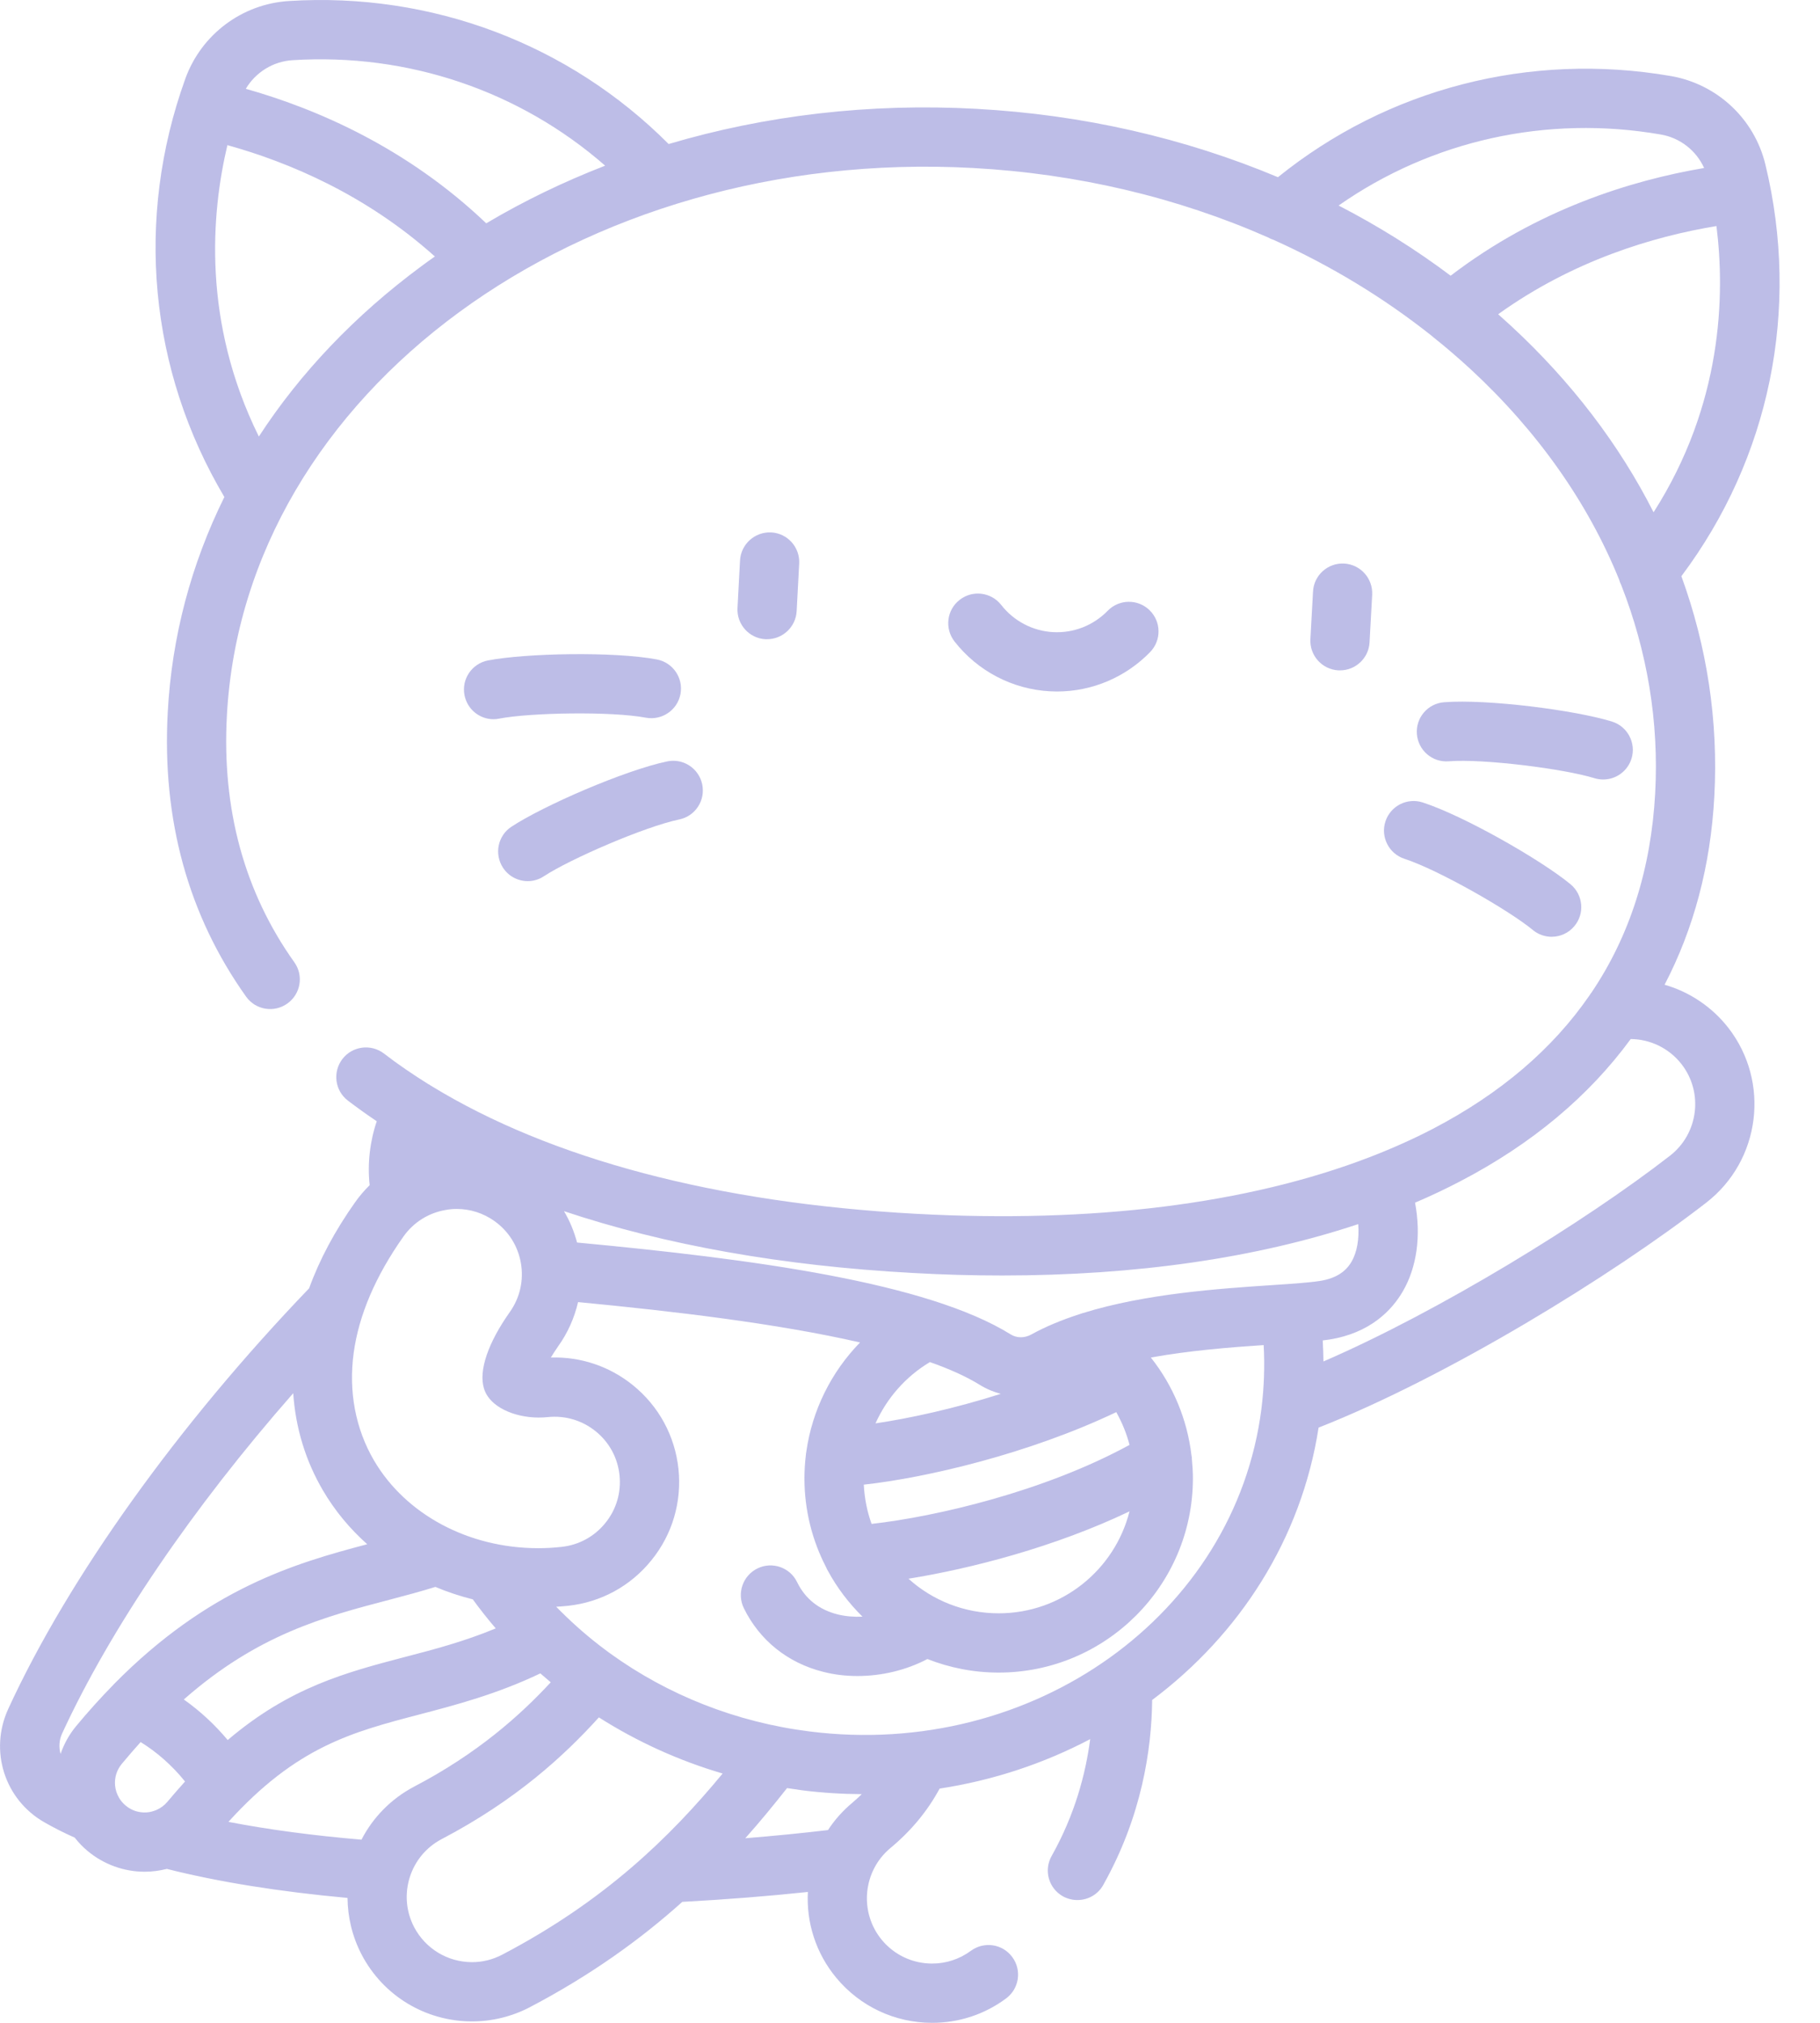<svg width="18" height="20" viewBox="0 0 18 20" fill="none" xmlns="http://www.w3.org/2000/svg">
<path d="M6.599 7.528C6.178 7.616 5.374 7.966 5.058 8.174C4.923 8.263 4.886 8.444 4.975 8.58C5.031 8.665 5.124 8.712 5.22 8.712C5.275 8.712 5.331 8.696 5.38 8.663C5.641 8.492 6.377 8.173 6.718 8.102C6.877 8.069 6.978 7.914 6.945 7.755C6.912 7.597 6.757 7.495 6.599 7.528Z" fill="#BDBDE7"/>
<path d="M16.463 9.736C16.752 9.182 16.918 8.558 16.955 7.873C16.995 7.128 16.883 6.394 16.629 5.697C17.503 4.532 17.807 3.059 17.46 1.627C17.351 1.175 16.984 0.832 16.526 0.752C15.131 0.511 13.725 0.875 12.639 1.752C11.717 1.365 10.706 1.133 9.654 1.076C8.601 1.018 7.571 1.14 6.613 1.424C5.627 0.435 4.269 -0.079 2.857 0.01C2.393 0.039 1.991 0.341 1.833 0.778C1.333 2.164 1.475 3.661 2.219 4.914C1.89 5.579 1.699 6.296 1.659 7.042C1.601 8.105 1.862 9.051 2.434 9.854C2.528 9.986 2.711 10.016 2.842 9.922C2.974 9.828 3.005 9.646 2.911 9.514C2.418 8.822 2.193 8.001 2.244 7.074C2.417 3.877 5.728 1.449 9.622 1.661C10.656 1.717 11.646 1.953 12.54 2.347C12.558 2.357 12.577 2.366 12.597 2.372C13.163 2.627 13.689 2.946 14.163 3.323C14.168 3.327 14.173 3.332 14.178 3.336C14.304 3.436 14.425 3.541 14.543 3.649C15.21 4.266 15.706 4.973 16.013 5.73C16.018 5.748 16.025 5.766 16.034 5.784C16.292 6.442 16.408 7.136 16.37 7.841C16.329 8.594 16.118 9.253 15.741 9.812C15.733 9.822 15.726 9.832 15.72 9.842C15.355 10.372 14.838 10.813 14.173 11.16C13.975 11.263 13.766 11.356 13.546 11.441C13.545 11.442 13.544 11.442 13.543 11.442C13.541 11.443 13.539 11.444 13.538 11.444C12.338 11.904 10.807 12.096 9.06 12.001C7.087 11.894 5.444 11.459 4.263 10.735C4.256 10.73 4.248 10.725 4.24 10.72C4.239 10.72 4.239 10.72 4.238 10.72C4.083 10.623 3.935 10.523 3.797 10.416C3.668 10.318 3.484 10.343 3.386 10.471C3.288 10.6 3.312 10.784 3.441 10.882C3.533 10.952 3.628 11.02 3.726 11.086C3.657 11.291 3.633 11.51 3.656 11.718C3.603 11.77 3.555 11.826 3.512 11.887C3.312 12.169 3.16 12.454 3.057 12.738C1.761 14.087 0.678 15.599 0.082 16.895C-0.109 17.31 0.045 17.793 0.44 18.018C0.531 18.07 0.631 18.121 0.739 18.169C0.777 18.217 0.819 18.262 0.868 18.302C1.025 18.433 1.225 18.506 1.43 18.506C1.505 18.506 1.579 18.496 1.65 18.478C2.16 18.607 2.76 18.703 3.437 18.765C3.439 18.954 3.483 19.146 3.577 19.326C3.79 19.733 4.209 19.986 4.669 19.986C4.866 19.986 5.063 19.938 5.239 19.846C5.849 19.526 6.338 19.172 6.748 18.804C7.172 18.781 7.593 18.748 7.99 18.706C7.974 19.004 8.066 19.308 8.271 19.555C8.506 19.838 8.851 20 9.219 20C9.484 20 9.737 19.917 9.95 19.759C10.08 19.663 10.108 19.479 10.011 19.349C9.915 19.219 9.732 19.192 9.602 19.288C9.49 19.37 9.358 19.414 9.219 19.414C9.026 19.414 8.845 19.329 8.722 19.181C8.495 18.907 8.533 18.5 8.806 18.272C9.011 18.102 9.174 17.905 9.293 17.684C9.823 17.603 10.326 17.435 10.782 17.195C10.737 17.54 10.63 17.942 10.401 18.35C10.321 18.491 10.371 18.67 10.512 18.749C10.558 18.774 10.607 18.786 10.656 18.786C10.758 18.786 10.858 18.733 10.911 18.637C11.294 17.956 11.39 17.29 11.395 16.808C12.259 16.161 12.87 15.218 13.041 14.115C14.316 13.613 15.945 12.612 16.876 11.89C17.412 11.474 17.51 10.699 17.094 10.163C16.931 9.954 16.709 9.807 16.463 9.736ZM4.165 2.634C3.508 3.12 2.968 3.689 2.56 4.316C1.999 3.182 2.089 2.109 2.249 1.435C2.858 1.604 3.621 1.926 4.301 2.536C4.255 2.568 4.21 2.6 4.165 2.634ZM4.809 2.208C4.029 1.464 3.139 1.078 2.431 0.878C2.528 0.715 2.7 0.607 2.894 0.595C4.038 0.523 5.141 0.9 5.985 1.638C5.575 1.797 5.181 1.987 4.809 2.208ZM14.347 2.726C14.001 2.466 13.63 2.234 13.239 2.032C14.158 1.389 15.296 1.134 16.426 1.33C16.617 1.363 16.776 1.489 16.854 1.661C16.13 1.784 15.203 2.071 14.347 2.726ZM16.354 5.065C16.016 4.398 15.542 3.774 14.941 3.219C14.9 3.181 14.858 3.144 14.817 3.107C15.558 2.575 16.352 2.338 16.976 2.235C17.062 2.922 17.035 3.999 16.354 5.065ZM3.498 13.376C3.549 13.002 3.715 12.615 3.99 12.226C4.09 12.085 4.238 11.992 4.408 11.963C4.444 11.956 4.481 11.953 4.518 11.953C4.65 11.953 4.779 11.994 4.889 12.072C5.03 12.172 5.123 12.32 5.152 12.49C5.181 12.66 5.142 12.831 5.043 12.971C4.827 13.276 4.733 13.551 4.786 13.726C4.794 13.753 4.806 13.78 4.822 13.803C4.919 13.95 5.169 14.037 5.417 14.011C5.589 13.993 5.757 14.043 5.891 14.151C6.025 14.259 6.109 14.413 6.127 14.585C6.145 14.756 6.096 14.924 5.987 15.058C5.879 15.192 5.725 15.276 5.554 15.294C5.477 15.303 5.399 15.307 5.323 15.307C4.635 15.307 4.013 14.975 3.699 14.44C3.516 14.127 3.446 13.759 3.498 13.376ZM1.115 16.664C0.996 16.786 0.876 16.918 0.755 17.064C0.685 17.147 0.634 17.241 0.599 17.341C0.581 17.276 0.584 17.205 0.614 17.14C1.094 16.098 1.908 14.904 2.9 13.775C2.923 14.117 3.022 14.443 3.194 14.736C3.311 14.936 3.46 15.115 3.632 15.268C2.919 15.456 2.062 15.704 1.129 16.649C1.125 16.654 1.12 16.659 1.115 16.664ZM1.656 17.814C1.626 17.85 1.588 17.878 1.546 17.896C1.539 17.898 1.531 17.901 1.524 17.904C1.494 17.915 1.463 17.92 1.43 17.92C1.382 17.92 1.31 17.908 1.243 17.852C1.217 17.83 1.195 17.805 1.178 17.776C1.178 17.776 1.177 17.775 1.177 17.774C1.156 17.738 1.142 17.697 1.138 17.653C1.131 17.575 1.155 17.499 1.205 17.439C1.268 17.363 1.33 17.292 1.391 17.224C1.552 17.323 1.707 17.46 1.83 17.614C1.773 17.677 1.715 17.744 1.656 17.814ZM1.818 16.803C2.551 16.158 3.21 15.985 3.852 15.817C4.008 15.776 4.157 15.736 4.306 15.69C4.425 15.74 4.548 15.781 4.676 15.813C4.748 15.912 4.824 16.008 4.903 16.1C4.593 16.229 4.293 16.308 4 16.384C3.422 16.536 2.867 16.681 2.252 17.204C2.125 17.052 1.977 16.915 1.818 16.803ZM3.575 18.189C3.093 18.148 2.653 18.089 2.259 18.013C2.934 17.27 3.476 17.127 4.149 16.951C4.511 16.856 4.915 16.75 5.344 16.545C5.378 16.575 5.412 16.604 5.447 16.633C5.142 16.962 4.722 17.337 4.097 17.664C3.865 17.786 3.687 17.972 3.575 18.189ZM4.967 19.326C4.873 19.375 4.773 19.4 4.669 19.4C4.427 19.4 4.208 19.267 4.096 19.054C3.931 18.739 4.053 18.348 4.369 18.183C5.102 17.799 5.581 17.358 5.923 16.98C6.299 17.219 6.711 17.407 7.147 17.535C6.625 18.167 5.974 18.799 4.967 19.326ZM8.432 17.822C8.336 17.902 8.254 17.994 8.189 18.094C7.928 18.125 7.653 18.152 7.371 18.175C7.518 18.01 7.654 17.844 7.784 17.679C7.834 17.687 7.884 17.694 7.934 17.701C8.132 17.726 8.328 17.738 8.523 17.739C8.494 17.767 8.464 17.795 8.432 17.822ZM12.476 13.926C12.219 15.965 10.214 17.398 8.007 17.119C7.281 17.028 6.605 16.759 6.038 16.35C6.038 16.35 6.038 16.35 6.038 16.35C5.883 16.238 5.737 16.116 5.601 15.985C5.598 15.982 5.595 15.979 5.592 15.976C5.561 15.947 5.531 15.917 5.501 15.886C5.539 15.884 5.578 15.881 5.616 15.877C5.943 15.842 6.237 15.682 6.443 15.426C6.65 15.171 6.744 14.85 6.71 14.523C6.675 14.196 6.515 13.902 6.259 13.695C6.027 13.508 5.743 13.413 5.448 13.422C5.468 13.389 5.492 13.351 5.521 13.31C5.616 13.177 5.681 13.029 5.717 12.874C6.662 12.964 7.69 13.086 8.506 13.273C8.222 13.564 8.033 13.942 7.975 14.35C7.973 14.362 7.971 14.374 7.97 14.387C7.961 14.462 7.956 14.539 7.956 14.616C7.956 14.932 8.033 15.23 8.169 15.493C8.174 15.506 8.181 15.519 8.188 15.531C8.279 15.699 8.395 15.851 8.53 15.984C8.446 15.988 8.363 15.981 8.285 15.962C8.099 15.915 7.964 15.808 7.883 15.642C7.813 15.497 7.637 15.436 7.492 15.507C7.346 15.578 7.286 15.753 7.356 15.899C7.512 16.218 7.791 16.442 8.143 16.53C8.252 16.558 8.366 16.571 8.481 16.571C8.722 16.571 8.966 16.512 9.172 16.403C9.391 16.489 9.628 16.537 9.877 16.537C10.936 16.537 11.798 15.676 11.798 14.616C11.798 14.553 11.794 14.491 11.788 14.428C11.788 14.416 11.787 14.403 11.784 14.391C11.742 14.034 11.602 13.699 11.382 13.422C11.764 13.353 12.165 13.321 12.498 13.299C12.509 13.508 12.502 13.718 12.476 13.926ZM11.04 13.962C11.097 14.064 11.142 14.172 11.171 14.286C10.324 14.748 9.253 14.996 8.62 15.067C8.576 14.945 8.55 14.815 8.543 14.679C9.161 14.611 10.175 14.374 11.04 13.962ZM8.659 14.073C8.771 13.823 8.958 13.61 9.197 13.467C9.39 13.535 9.557 13.61 9.688 13.691C9.754 13.732 9.825 13.762 9.898 13.781C9.435 13.928 8.992 14.024 8.659 14.073ZM11.171 14.943C11.025 15.522 10.501 15.951 9.877 15.951C9.534 15.951 9.221 15.822 8.985 15.609C9.605 15.509 10.432 15.296 11.171 14.943ZM12.581 12.706C12.058 12.741 11.33 12.79 10.712 12.982C10.7 12.985 10.689 12.989 10.678 12.993C10.507 13.048 10.345 13.114 10.2 13.194C10.133 13.231 10.057 13.231 9.997 13.194C9.17 12.68 7.464 12.45 5.707 12.285C5.678 12.175 5.635 12.071 5.578 11.975C6.577 12.309 7.738 12.516 9.028 12.586C9.328 12.603 9.622 12.611 9.91 12.611C11.236 12.611 12.427 12.438 13.433 12.103C13.444 12.248 13.422 12.381 13.366 12.476C13.305 12.58 13.202 12.642 13.053 12.665C12.951 12.681 12.779 12.693 12.581 12.706ZM16.516 11.427C15.672 12.082 14.237 12.964 13.089 13.461C13.088 13.392 13.086 13.322 13.082 13.253C13.103 13.25 13.123 13.247 13.142 13.245C13.553 13.181 13.765 12.953 13.871 12.773C14.014 12.531 14.056 12.215 13.995 11.891C14.15 11.825 14.3 11.754 14.443 11.679C15.15 11.311 15.714 10.838 16.128 10.273C16.323 10.275 16.509 10.365 16.631 10.522C16.849 10.803 16.797 11.209 16.516 11.427Z" fill="#BDBDE7"/>
<path d="M13.253 6.628C13.407 6.628 13.537 6.507 13.545 6.351L13.571 5.881C13.579 5.719 13.456 5.581 13.294 5.572C13.133 5.563 12.994 5.687 12.986 5.849L12.96 6.319C12.951 6.481 13.075 6.619 13.237 6.628C13.242 6.628 13.248 6.628 13.253 6.628Z" fill="#BDBDE7"/>
<path d="M14.328 7.527C14.675 7.5 15.472 7.602 15.769 7.694C15.798 7.703 15.827 7.707 15.856 7.707C15.981 7.707 16.097 7.626 16.136 7.5C16.183 7.346 16.097 7.182 15.942 7.134C15.581 7.022 14.711 6.91 14.283 6.943C14.121 6.955 14.001 7.096 14.013 7.257C14.026 7.419 14.166 7.54 14.328 7.527Z" fill="#BDBDE7"/>
<path d="M13.702 8.122C13.652 8.276 13.737 8.441 13.89 8.491C14.222 8.599 14.919 8.996 15.16 9.195C15.214 9.24 15.28 9.262 15.346 9.262C15.43 9.262 15.514 9.226 15.572 9.155C15.675 9.031 15.657 8.846 15.533 8.743C15.241 8.502 14.48 8.067 14.071 7.934C13.918 7.884 13.752 7.968 13.702 8.122Z" fill="#BDBDE7"/>
<path d="M6.496 6.52C6.074 6.44 5.197 6.458 4.826 6.53C4.667 6.561 4.563 6.714 4.594 6.873C4.621 7.013 4.743 7.111 4.881 7.111C4.899 7.111 4.918 7.109 4.937 7.105C5.243 7.046 6.045 7.031 6.388 7.096C6.547 7.125 6.7 7.021 6.73 6.862C6.76 6.703 6.655 6.55 6.496 6.52Z" fill="#BDBDE7"/>
<path d="M7.586 6.32C7.741 6.32 7.87 6.199 7.879 6.043L7.904 5.573C7.913 5.411 7.789 5.273 7.628 5.264C7.466 5.256 7.328 5.38 7.319 5.541L7.294 6.011C7.285 6.173 7.409 6.311 7.57 6.32C7.576 6.32 7.581 6.32 7.586 6.32Z" fill="#BDBDE7"/>
<path d="M10.384 6.835C10.407 6.836 10.43 6.837 10.454 6.837C10.8 6.837 11.132 6.697 11.375 6.447C11.488 6.331 11.485 6.145 11.369 6.033C11.253 5.92 11.068 5.923 10.955 6.039C10.814 6.184 10.617 6.261 10.416 6.25C10.214 6.239 10.027 6.141 9.902 5.981C9.803 5.854 9.618 5.831 9.491 5.931C9.363 6.03 9.341 6.214 9.44 6.342C9.669 6.635 10.013 6.815 10.384 6.835Z" fill="#BDBDE7"/>
</svg>
